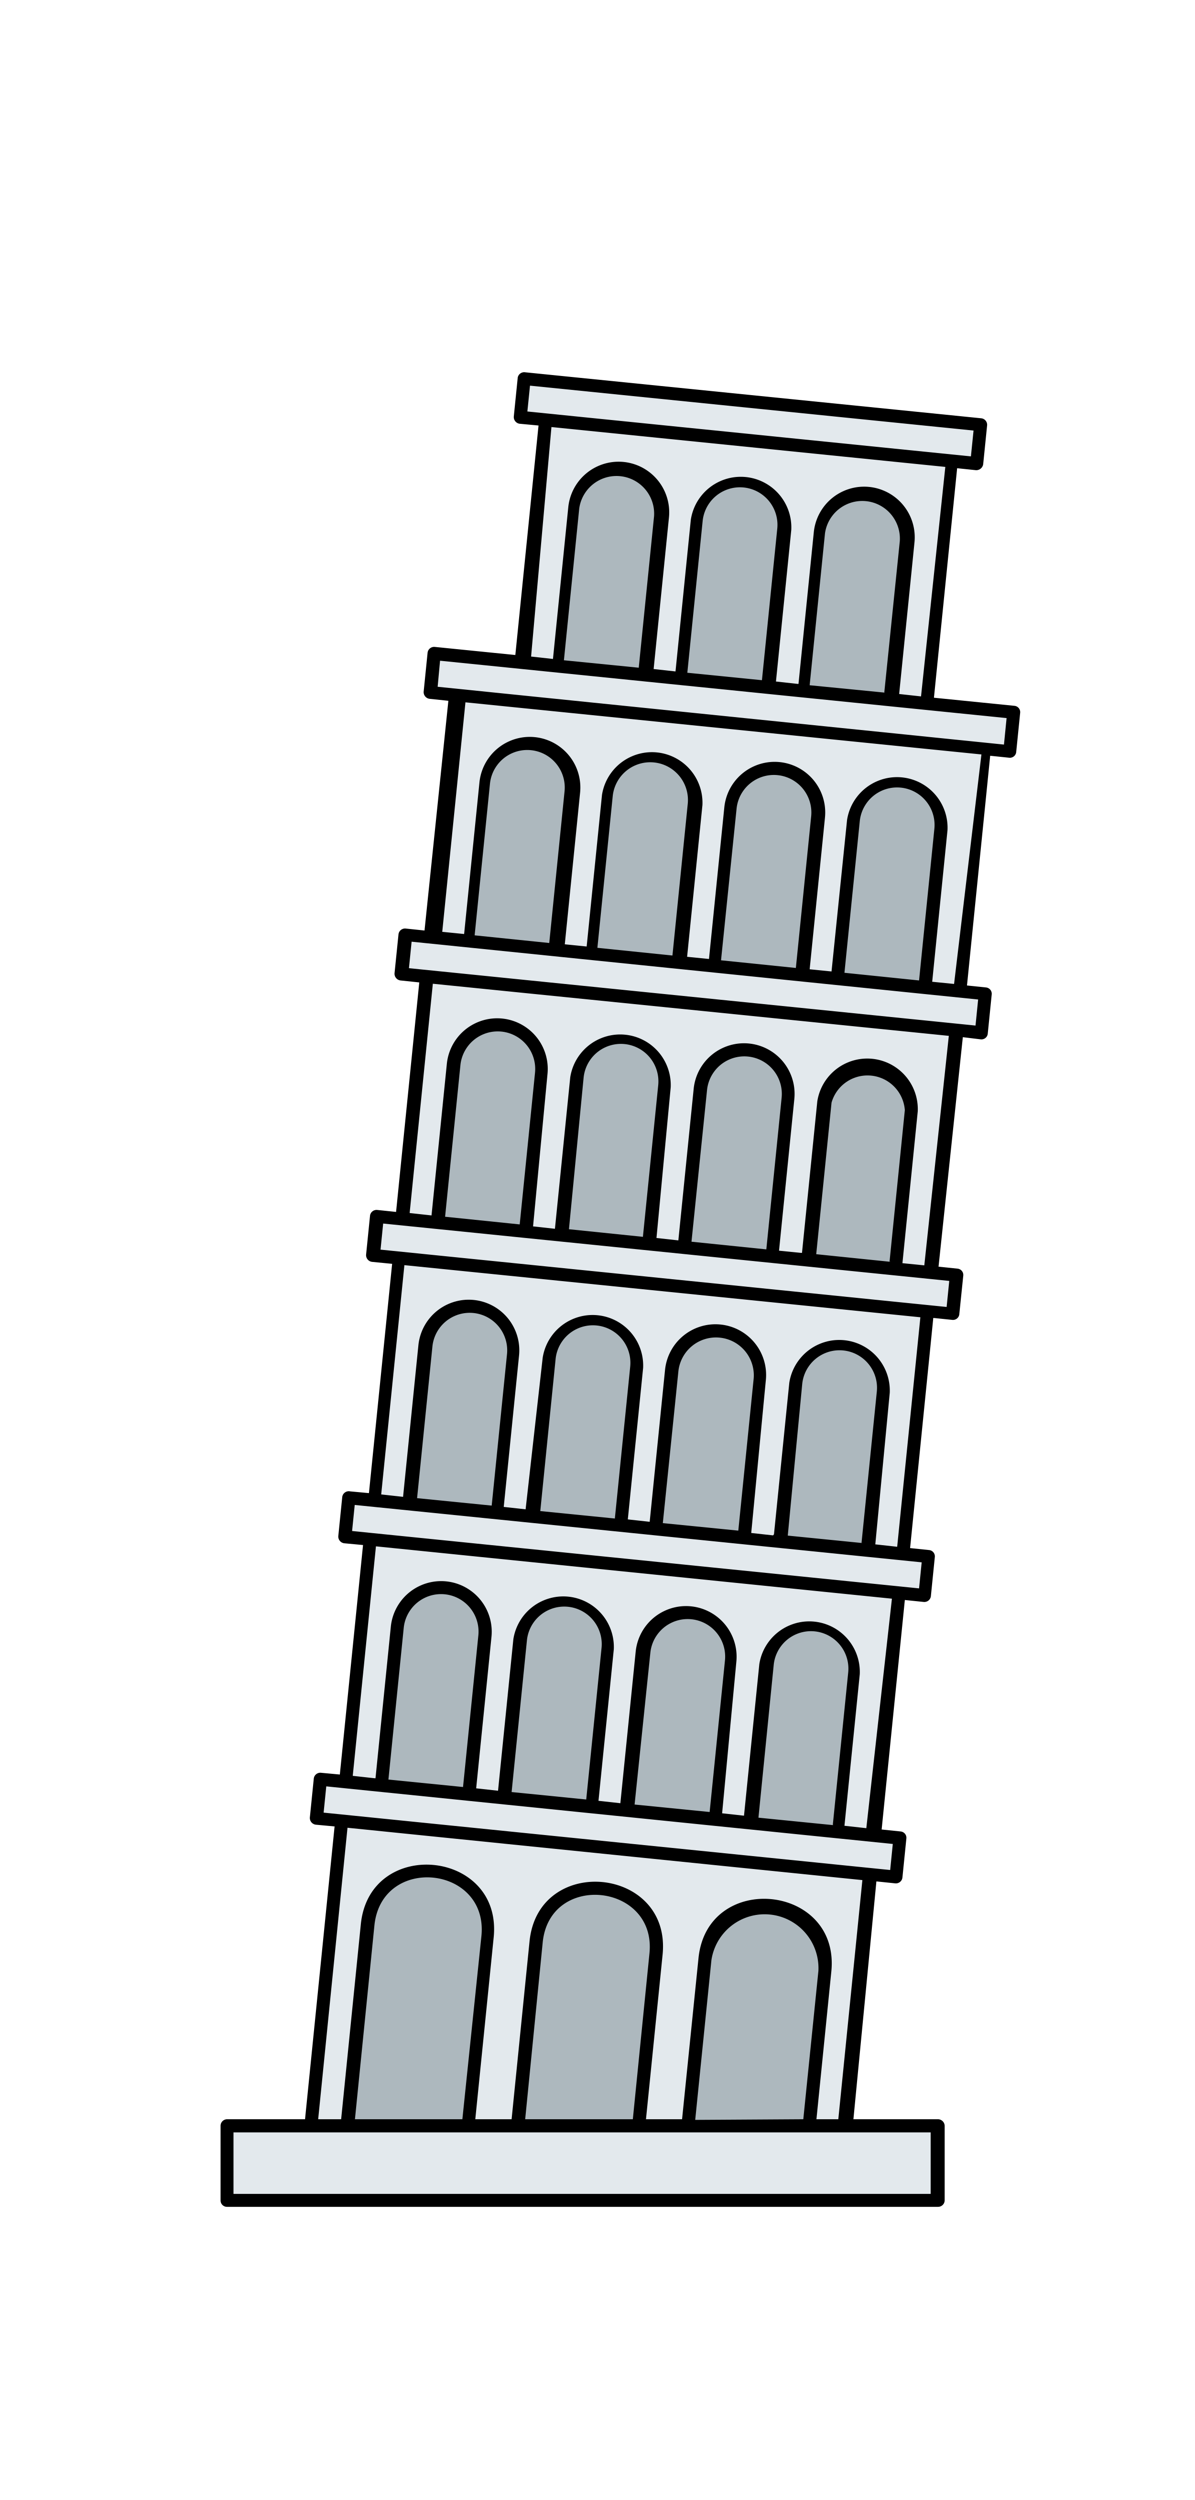 <svg id="_ÎÓÈ_1" data-name="—ÎÓÈ 1" xmlns="http://www.w3.org/2000/svg" viewBox="0 0 54.61 114.15"><defs><style>.cls-1,.cls-2{fill:#e3e9ed;}.cls-2,.cls-3,.cls-4{fill-rule:evenodd;}.cls-3{fill:#adb8be;}</style></defs><rect class="cls-1" x="22.88" y="64.9" width="11.13" height="24.29" transform="translate(-51.08 97.59) rotate(-84.22)"/><polygon class="cls-2" points="15.62 83.14 39.79 85.58 38.63 97.07 14.21 97.07 15.62 83.14"/><rect class="cls-1" x="26.9" y="70.16" width="1.79" height="26.62" transform="translate(-58.05 102.72) rotate(-84.22)"/><rect class="cls-1" x="28.2" y="57.31" width="1.79" height="26.62" transform="translate(-44.1 92.46) rotate(-84.22)"/><rect class="cls-1" x="24.18" y="52.05" width="11.13" height="24.29" transform="translate(-37.12 87.33) rotate(-84.22)"/><rect class="cls-1" x="29.5" y="44.46" width="1.79" height="26.62" transform="translate(-30.15 82.2) rotate(-84.22)"/><rect class="cls-1" x="25.48" y="39.2" width="11.13" height="24.29" transform="translate(-23.17 77.07) rotate(-84.22)"/><rect class="cls-1" x="30.8" y="31.61" width="1.79" height="26.62" transform="translate(-16.19 71.93) rotate(-84.22)"/><rect class="cls-1" x="26.78" y="26.35" width="11.13" height="24.29" transform="translate(-9.22 66.8) rotate(-84.22)"/><rect class="cls-1" x="32.1" y="18.76" width="1.79" height="26.62" transform="translate(-2.24 61.67) rotate(-84.22)"/><rect class="cls-1" x="28.08" y="16.34" width="11.13" height="18.63" transform="translate(4.74 56.54) rotate(-84.22)"/><path class="cls-3" d="M22.27,88.44l-.88,8.63H15.86l.93-9.18C17.15,84.26,22.63,84.82,22.27,88.44Z"/><path class="cls-3" d="M30,89.22l-.79,7.85H23.65l.85-8.4C24.87,85,30.35,85.6,30,89.22Z"/><path class="cls-3" d="M37.69,90,37,97.07H31.44l.77-7.62C32.58,85.82,38.06,86.38,37.69,90Z"/><path class="cls-3" d="M22.16,74.71l-.73,7.22-4-.41.73-7.21A2,2,0,0,1,22.16,74.71Z"/><path class="cls-3" d="M27.8,75.28l-.73,7.22-4-.41.73-7.21A2,2,0,0,1,27.8,75.28Z"/><path class="cls-3" d="M33.43,75.85l-.73,7.22-4-.41.73-7.21A2,2,0,0,1,33.43,75.85Z"/><path class="cls-3" d="M39.07,76.42l-.73,7.22-4-.41L35.06,76A2,2,0,0,1,39.07,76.42Z"/><path class="cls-3" d="M23.46,61.86l-.73,7.22-4-.4.73-7.22A2,2,0,0,1,23.46,61.86Z"/><path class="cls-3" d="M29.1,62.43l-.73,7.22-4-.4L25.09,62A2,2,0,0,1,29.1,62.43Z"/><path class="cls-3" d="M34.73,63,34,70.22l-4-.4.73-7.22A2,2,0,0,1,34.73,63Z"/><path class="cls-3" d="M40.37,63.57l-.73,7.22-4-.4.73-7.22A2,2,0,0,1,40.37,63.57Z"/><path class="cls-3" d="M24.76,49,24,56.23l-4-.4.73-7.22A2,2,0,0,1,24.76,49Z"/><path class="cls-3" d="M30.4,49.58l-.73,7.22-4-.4.73-7.22A2,2,0,0,1,30.4,49.58Z"/><path class="cls-3" d="M36,50.15l-.73,7.22-4-.4L32,49.75A2,2,0,0,1,36,50.15Z"/><path class="cls-3" d="M41.67,50.72l-.73,7.22-4-.4.73-7.22A2,2,0,0,1,41.67,50.72Z"/><path class="cls-3" d="M26.06,36.16l-.73,7.22-4-.4.73-7.22A2,2,0,0,1,26.06,36.16Z"/><path class="cls-3" d="M31.7,36.73,31,44l-4-.4.73-7.22A2,2,0,0,1,31.7,36.73Z"/><path class="cls-3" d="M37.33,37.3l-.73,7.22-4-.4.73-7.22A2,2,0,0,1,37.33,37.3Z"/><path class="cls-3" d="M43,37.87l-.73,7.22-4-.4L39,37.47A2,2,0,0,1,43,37.87Z"/><path class="cls-3" d="M30.18,23.6l-.73,7.22-4-.41.73-7.22A2,2,0,0,1,30.18,23.6Z"/><path class="cls-3" d="M35.82,24.17l-.73,7.22-4-.41.73-7.22A2,2,0,0,1,35.82,24.17Z"/><path class="cls-3" d="M41.45,24.74,40.72,32l-4-.41.73-7.22A2,2,0,0,1,41.45,24.74Z"/><rect class="cls-1" x="33.4" y="8.75" width="1.79" height="20.96" transform="translate(11.71 51.41) rotate(-84.22)"/><rect class="cls-1" x="10.38" y="97.07" width="32.45" height="3.41"/><path class="cls-4" d="M20,31.36,45.88,34,46,32.79,20.11,30.17,20,31.36Zm16.46-.13-1-.11.7-6.92a2.31,2.31,0,0,0-4.59-.47l-.7,6.93-1-.11.7-6.92a2.31,2.31,0,0,0-4.6-.47l-.7,6.93-1-.11L25.2,19.5l18,1.82L42.09,31.8l-1-.11.7-6.92a2.31,2.31,0,0,0-4.6-.47l-.7,6.93Zm4,.4L37,31.29l.7-6.93a1.72,1.72,0,0,1,3.42.35l-.71,6.92ZM29.19,30.49l-3.42-.34.7-6.93a1.72,1.72,0,0,1,3.42.35l-.7,6.92Zm5.63.57-3.41-.34.7-6.93a1.71,1.71,0,0,1,3.41.35l-.7,6.92ZM24.1,18.79l20.27,2.05.12-1.18L24.22,17.61l-.12,1.18Zm20.5,2.68-.86-.09L42.68,31.86l3.68.37a.29.29,0,0,1,.26.32l-.18,1.78a.29.29,0,0,1-.32.27l-.87-.09L44.19,45l.87.09a.29.29,0,0,1,.26.32l-.18,1.78a.29.29,0,0,1-.32.27L44,47.36,42.89,57.84l.87.09a.29.29,0,0,1,.26.32L43.84,60a.29.29,0,0,1-.32.27l-.87-.09L41.59,70.69l.87.09a.29.29,0,0,1,.26.32l-.18,1.78a.3.3,0,0,1-.32.27l-.87-.09L40.29,83.54l.87.09a.29.29,0,0,1,.26.32l-.18,1.78a.3.3,0,0,1-.32.27l-.87-.09L39,96.77h3.87a.31.31,0,0,1,.3.3v3.41a.3.3,0,0,1-.3.29H10.38a.29.29,0,0,1-.3-.29V97.07a.3.3,0,0,1,.3-.3h3.56L15.29,83.4l-.86-.08a.31.31,0,0,1-.27-.33l.18-1.78a.3.3,0,0,1,.33-.26l.86.08,1.06-10.48-.86-.08a.31.31,0,0,1-.27-.33l.18-1.78A.3.3,0,0,1,16,68.1l.86.08,1.06-10.47L17,57.62a.31.31,0,0,1-.27-.33l.18-1.78a.3.3,0,0,1,.33-.26l.86.09,1.06-10.48-.86-.09a.31.31,0,0,1-.27-.33l.18-1.77a.3.3,0,0,1,.33-.27l.86.09L20.49,32l-.86-.09a.31.31,0,0,1-.27-.32l.18-1.78a.3.3,0,0,1,.33-.27l3.68.37,1.06-10.48-.86-.08a.31.31,0,0,1-.27-.33l.18-1.78A.3.3,0,0,1,24,17L44.84,19.1a.3.3,0,0,1,.27.32l-.18,1.78a.32.32,0,0,1-.33.27ZM38,44.36l-1-.1.7-6.93a2.31,2.31,0,0,0-4.6-.46l-.7,6.92-1-.1.7-6.93a2.31,2.31,0,0,0-4.59-.46l-.7,6.92-1-.1.7-6.93a2.31,2.31,0,0,0-4.6-.46l-.7,6.92-1-.1,1.06-10.48,23.58,2.38L43.6,44.93l-1-.1.7-6.93a2.31,2.31,0,0,0-4.59-.46L38,44.36Zm4,.41.7-6.93a1.71,1.71,0,0,0-3.41-.34l-.7,6.92,3.41.35Zm-16.9-1.71-3.41-.35.7-6.92a1.71,1.71,0,0,1,3.41.34l-.7,6.93Zm5.63.57.7-6.93A1.71,1.71,0,0,0,28,36.36l-.7,6.92,3.41.35Zm5.64.57.7-6.93a1.71,1.71,0,0,0-3.41-.34l-.71,6.92,3.42.35Zm-19,12.86,25.89,2.62.12-1.19L17.51,55.87l-.12,1.19Zm19.28.15.7-6.92a2.31,2.31,0,0,1,4.59.46l-.7,6.93,1,.1L43.36,47.3,19.78,44.92,18.72,55.39l1,.11.7-6.92a2.31,2.31,0,0,1,4.6.46L24.36,56l1,.11.7-6.92a2.31,2.31,0,0,1,4.59.46L30,56.53l1,.11.7-6.92a2.31,2.31,0,0,1,4.6.46l-.7,6.93,1,.1Zm4,.41.7-6.93A1.71,1.71,0,0,0,38,50.35l-.7,6.92,3.41.35Zm-16.9-1.71.7-6.93a1.71,1.71,0,0,0-3.41-.34l-.7,6.92,3.41.35Zm5.63.57.7-6.93a1.71,1.71,0,0,0-3.41-.34L26,56.13l3.41.35Zm5.64.57.7-6.93a1.71,1.71,0,0,0-3.41-.34l-.71,6.92,3.42.35ZM18.69,44.21l25.89,2.62.12-1.19L18.81,43l-.12,1.19ZM35.37,70.06l.7-6.92a2.31,2.31,0,0,1,4.59.46L40,70.52l1,.11,1.06-10.48L18.48,57.77,17.42,68.24l1,.11.7-6.92a2.31,2.31,0,0,1,4.6.46l-.7,6.92,1,.11L24.8,62a2.31,2.31,0,0,1,4.59.46l-.7,6.92,1,.11.7-6.92A2.31,2.31,0,0,1,35,63L34.33,70l1,.11Zm4,.4.7-6.92a1.71,1.71,0,0,0-3.41-.34L36,70.12l3.41.34Zm-16.9-1.71.7-6.92a1.71,1.71,0,0,0-3.41-.34l-.7,6.92,3.41.34Zm5.63.57.7-6.92a1.71,1.71,0,0,0-3.41-.34L24.69,69l3.41.34Zm5.64.57.7-6.92A1.71,1.71,0,0,0,31,62.63l-.71,6.92,3.42.34ZM17.16,81.2l.7-6.92a2.31,2.31,0,0,1,4.6.46l-.7,6.92,1,.11.7-6.92a2.31,2.31,0,0,1,4.59.46l-.7,6.92,1,.11.7-6.92a2.31,2.31,0,0,1,4.6.46L33,82.8l1,.11.7-6.92a2.31,2.31,0,0,1,4.59.46l-.7,6.92,1,.11L40.76,73,17.18,70.61,16.12,81.09l1,.11Zm4,.4.7-6.92a1.71,1.71,0,0,0-3.41-.35l-.7,6.93,3.41.34Zm16.9,1.71.7-6.92A1.71,1.71,0,0,0,35.36,76L34.66,83l3.41.34Zm-5.63-.57.7-6.92a1.71,1.71,0,0,0-3.41-.35L29,82.4l3.42.34Zm-5.64-.57.7-6.92a1.71,1.71,0,0,0-3.41-.35l-.7,6.93,3.41.34ZM16.09,69.91,42,72.53l.12-1.19L16.21,68.72l-.12,1.19Zm-.5,26.86.9-8.91c.41-4,6.48-3.4,6.07.61l-.84,8.3h1.66l.82-8.13c.41-4,6.48-3.4,6.08.61l-.76,7.52h1.65l.75-7.35c.4-4,6.48-3.4,6.07.61l-.68,6.74h1l1.1-10.92L15.88,83.46,14.54,96.77Zm5.54,0L22,88.41c.33-3.23-4.56-3.73-4.89-.49l-.89,8.85Zm15.58,0L37.4,90a2.46,2.46,0,0,0-4.89-.49l-.74,7.29Zm-7.79,0,.76-7.58C30,86,25.12,85.47,24.8,88.7L24,96.77Zm-14.13-14,25.89,2.62.12-1.19L14.91,81.57l-.12,1.19ZM42.53,97.37H10.67v2.81H42.53Z"/></svg>